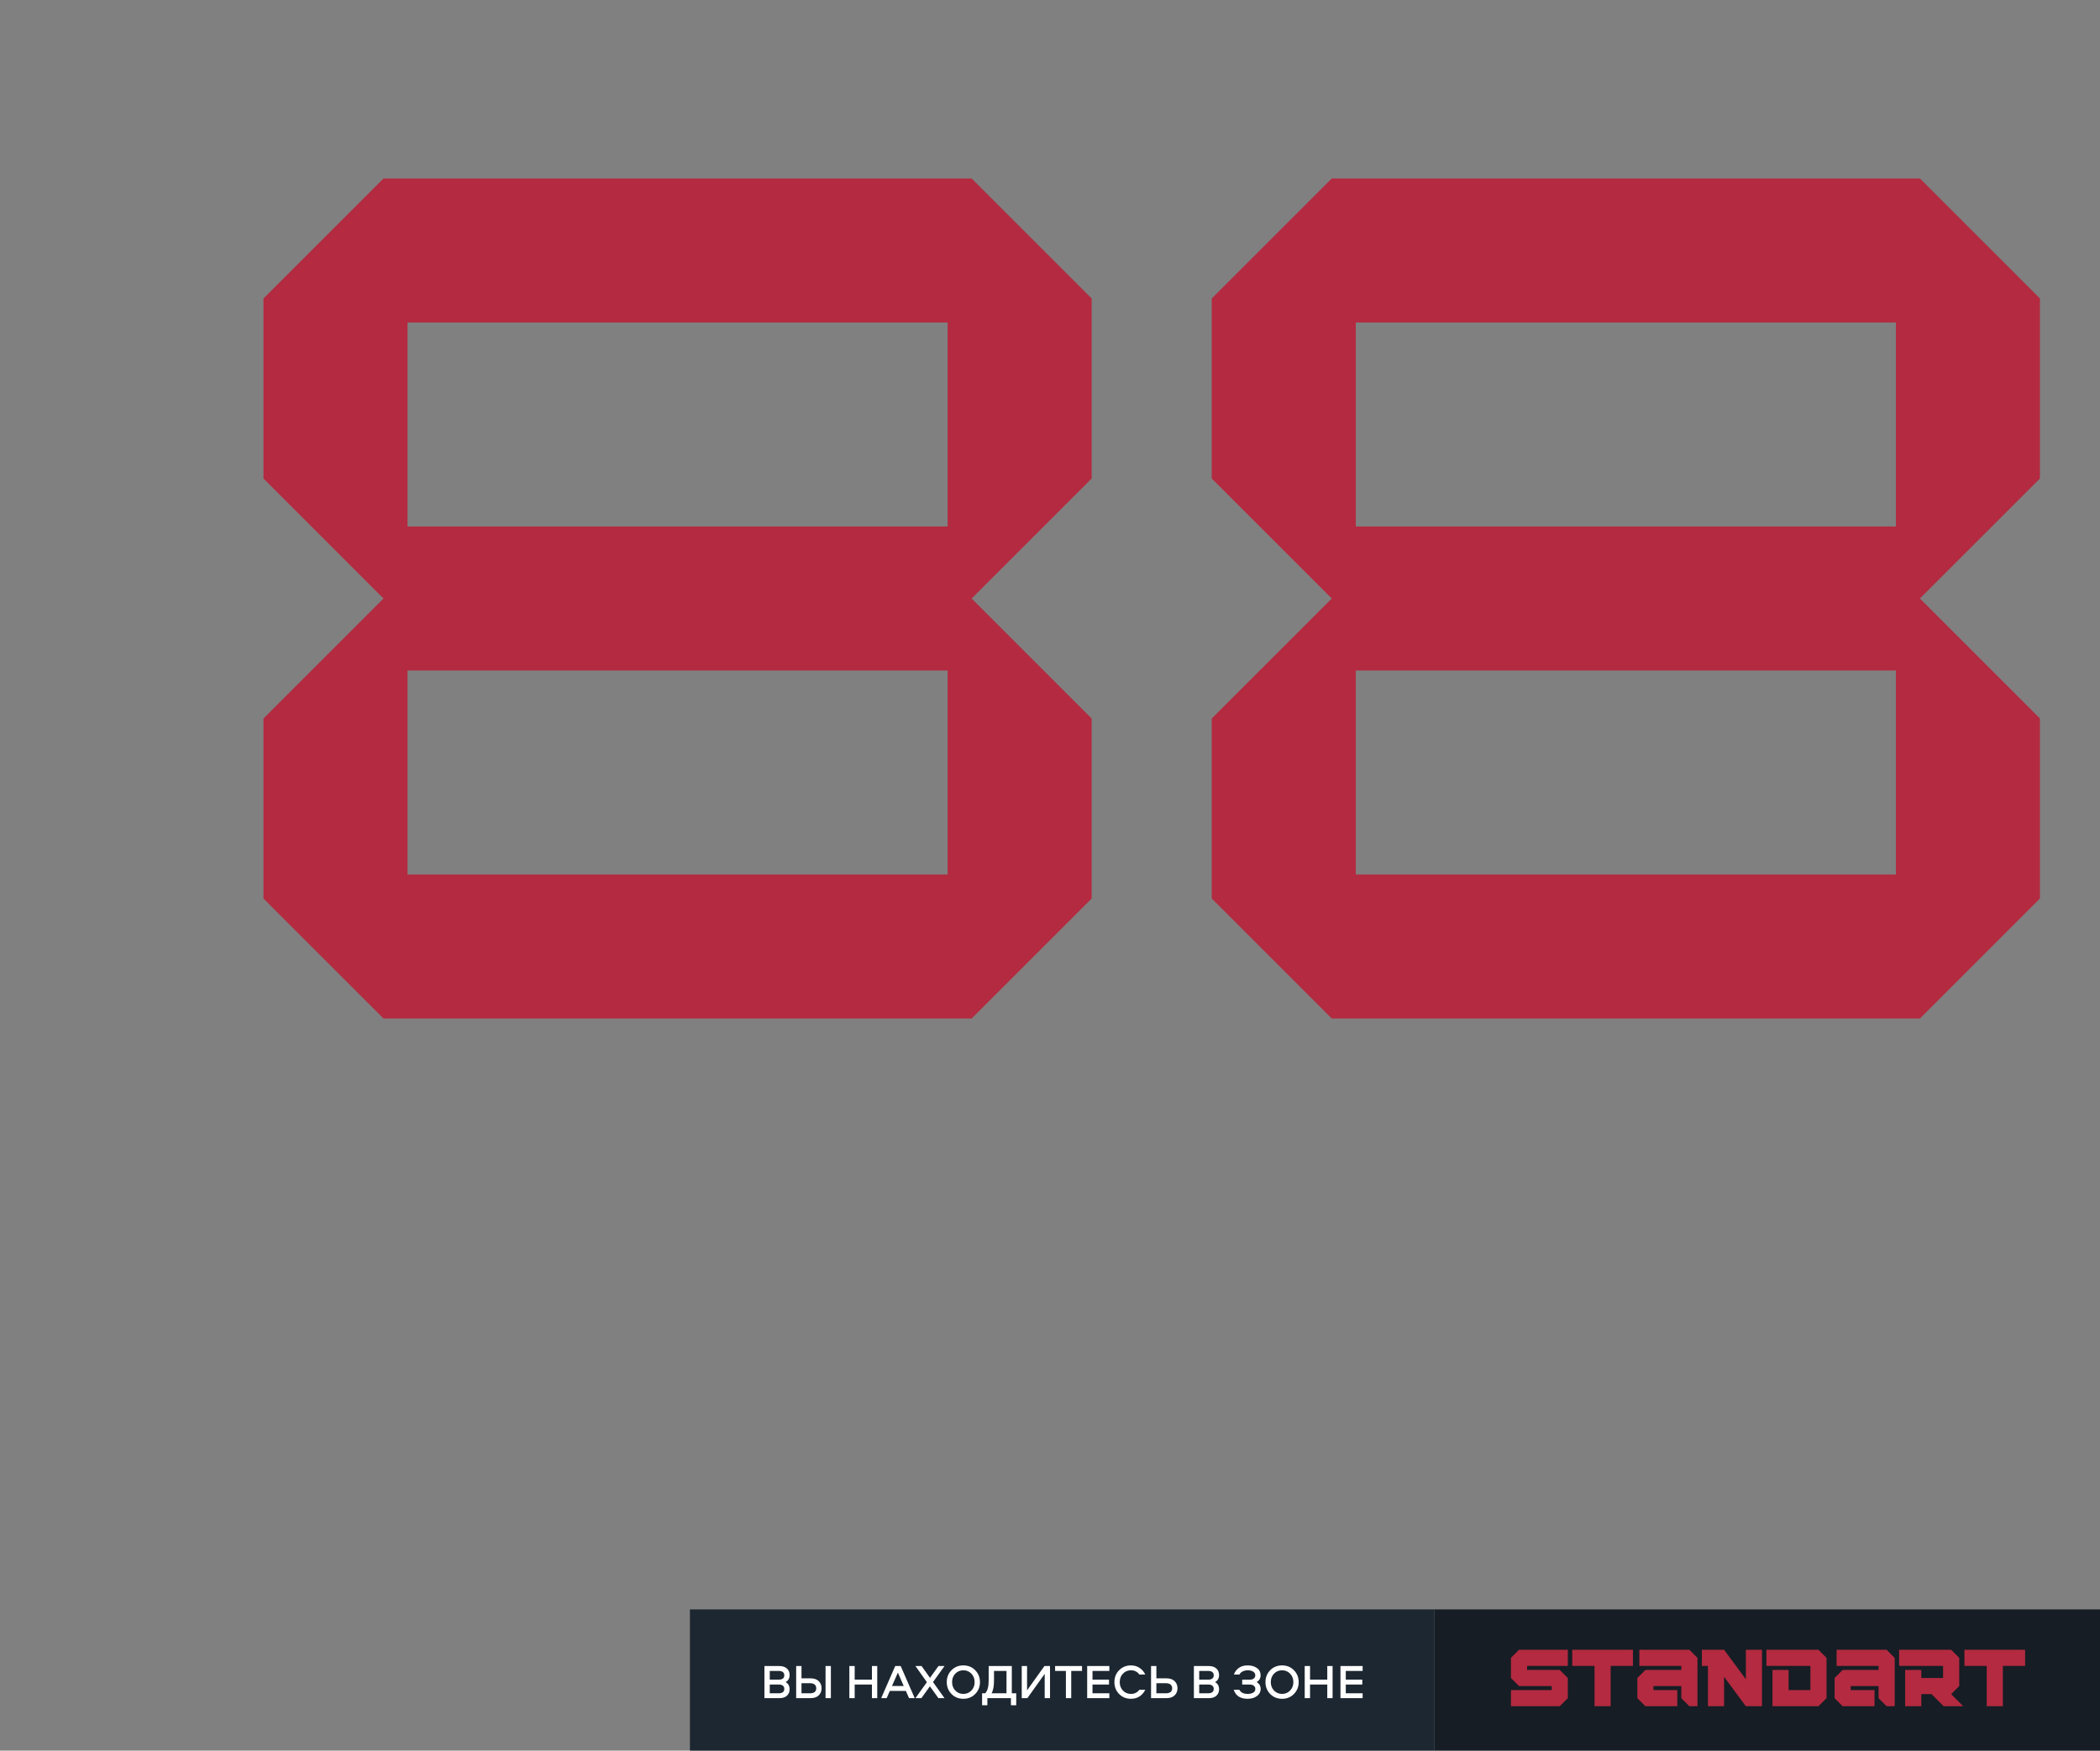 <svg width="1041" height="868" viewBox="0 0 1041 868" fill="none" xmlns="http://www.w3.org/2000/svg">
<rect x="0" y="0" width="1041" height="868" fill="#808080" stroke="none"/>
<rect x="342" y="798" width="369" height="70" fill="#1D2731"/>
<rect x="711" y="798" width="330" height="70" fill="#161D24"/>
<path d="M749 846V838H769.2V836H753L749 832V822L753 818H777.2V826H757V828H773.2L777.2 832V842L773.2 846H749ZM790.428 846V826H779.388V818H809.468V826H798.428V846H790.428ZM837.456 846L833.456 842V836H819.656V838H831.456V846H815.656L811.656 842V832L815.656 828H833.456V826H812.656V818H837.456L841.456 822V846H837.456ZM865.445 846L854.645 831.4V846H846.645V826H843.645V818H854.645L865.445 832.6V818H873.445V846H865.445ZM878.638 846V828H886.638V838H897.438V826H875.638V818H901.438L905.438 822V842L901.438 846H878.638ZM935.23 846L931.23 842V836H917.43V838H929.23V846H913.43L909.43 842V832L913.43 828H931.23V826H910.43V818H935.23L939.23 822V846H935.23ZM963.499 846L957.499 840H952.419V846H944.419V828H952.419V832H963.219V826H941.419V818H967.219L971.219 822V836L967.219 840L973.219 846H963.499ZM984.842 846V826H973.802V818H1003.88V826H992.842V846H984.842Z" fill="#B42A40"/>
<path d="M389.456 834.032C390.768 834.768 391.424 835.952 391.424 837.584C391.424 838.88 390.984 839.944 390.104 840.776C389.224 841.592 387.936 842 386.24 842H378.944V826.064H386.24C387.936 826.064 389.224 826.48 390.104 827.312C390.984 828.144 391.424 829.208 391.424 830.504C391.424 832.12 390.768 833.296 389.456 834.032ZM381.584 839.576H386.072C386.92 839.576 387.584 839.392 388.064 839.024C388.544 838.656 388.784 838.12 388.784 837.416C388.784 836.696 388.544 836.152 388.064 835.784C387.584 835.416 386.92 835.232 386.072 835.232H381.584V839.576ZM381.584 832.808H386.072C386.92 832.808 387.584 832.632 388.064 832.28C388.544 831.912 388.784 831.376 388.784 830.672C388.784 829.952 388.544 829.408 388.064 829.04C387.584 828.672 386.92 828.488 386.072 828.488H381.584V832.808ZM411.879 826.064V842H409.239V826.064H411.879ZM405.855 833.552C406.799 834.48 407.271 835.656 407.271 837.08C407.271 838.504 406.799 839.68 405.855 840.608C404.911 841.536 403.527 842 401.703 842H394.671V826.064H397.311V832.16H401.703C403.527 832.16 404.911 832.624 405.855 833.552ZM404.631 837.08C404.631 836.28 404.359 835.664 403.815 835.232C403.287 834.8 402.543 834.584 401.583 834.584H397.311V839.576H401.583C402.559 839.576 403.311 839.368 403.839 838.952C404.367 838.52 404.631 837.896 404.631 837.08ZM434.862 842H432.222V835.232H423.678V842H421.038V826.064H423.678V832.808H432.222V826.064H434.862V842ZM441.109 838.4L439.525 842H436.812L443.773 826.064H446.485L453.445 842H450.637L449.053 838.4H441.109ZM447.997 835.976L445.093 829.328L442.165 835.976H447.997ZM465.189 842L460.965 836.12L456.741 842H453.789L459.477 834.056L453.789 826.064H456.837L461.013 831.92L465.213 826.064H468.213L462.501 834.008L468.213 842H465.189ZM471.649 828.152C473.217 826.552 475.185 825.752 477.553 825.752C479.921 825.752 481.881 826.552 483.433 828.152C485.001 829.752 485.785 831.712 485.785 834.032C485.785 836.352 485.001 838.312 483.433 839.912C481.881 841.512 479.921 842.312 477.553 842.312C475.185 842.312 473.217 841.512 471.649 839.912C470.097 838.312 469.321 836.352 469.321 834.032C469.321 831.712 470.097 829.752 471.649 828.152ZM473.545 838.208C474.617 839.328 475.953 839.888 477.553 839.888C479.153 839.888 480.481 839.328 481.537 838.208C482.609 837.088 483.145 835.696 483.145 834.032C483.145 832.368 482.609 830.976 481.537 829.856C480.481 828.736 479.153 828.176 477.553 828.176C475.953 828.176 474.617 828.736 473.545 829.856C472.489 830.976 471.961 832.368 471.961 834.032C471.961 835.696 472.489 837.088 473.545 838.208ZM503.757 845.528H501.141V842H489.453V845.528H486.837V839.576H488.373C489.525 838.376 490.101 836.264 490.101 833.24V826.064H501.573V839.576H503.757V845.528ZM492.741 828.488V833.216C492.741 836.064 492.341 838.184 491.541 839.576H498.933V828.488H492.741ZM506.491 826.064H509.131V838.112L517.747 826.064H520.507V842H517.867V829.952L509.275 842H506.491V826.064ZM523.029 826.064H536.373V828.488H531.021V842H528.381V828.488H523.029V826.064ZM549.92 828.488H541.568V832.808H549.752V835.232H541.568V839.576H549.92V842H538.928V826.064H549.92V828.488ZM560.638 828.176C559.038 828.176 557.71 828.736 556.654 829.856C555.598 830.96 555.07 832.352 555.07 834.032C555.07 835.712 555.598 837.112 556.654 838.232C557.71 839.336 559.038 839.888 560.638 839.888C562.382 839.888 563.774 839.2 564.814 837.824H567.718C567.062 839.216 566.126 840.312 564.91 841.112C563.694 841.912 562.27 842.312 560.638 842.312C558.302 842.312 556.35 841.528 554.782 839.96C553.214 838.376 552.43 836.4 552.43 834.032C552.43 831.664 553.214 829.696 554.782 828.128C556.35 826.544 558.302 825.752 560.638 825.752C562.254 825.752 563.67 826.16 564.886 826.976C566.118 827.776 567.062 828.872 567.718 830.264H564.814C563.774 828.872 562.382 828.176 560.638 828.176ZM582.281 833.552C583.225 834.48 583.697 835.656 583.697 837.08C583.697 838.504 583.225 839.68 582.281 840.608C581.337 841.536 579.953 842 578.129 842H570.593V826.064H573.233V832.16H578.129C579.953 832.16 581.337 832.624 582.281 833.552ZM581.057 837.08C581.057 836.28 580.785 835.664 580.241 835.232C579.713 834.8 578.969 834.584 578.009 834.584H573.233V839.576H578.009C578.985 839.576 579.737 839.368 580.265 838.952C580.793 838.52 581.057 837.896 581.057 837.08ZM602.339 834.032C603.651 834.768 604.307 835.952 604.307 837.584C604.307 838.88 603.867 839.944 602.987 840.776C602.107 841.592 600.819 842 599.123 842H591.827V826.064H599.123C600.819 826.064 602.107 826.48 602.987 827.312C603.867 828.144 604.307 829.208 604.307 830.504C604.307 832.12 603.651 833.296 602.339 834.032ZM594.467 839.576H598.955C599.803 839.576 600.467 839.392 600.947 839.024C601.427 838.656 601.667 838.12 601.667 837.416C601.667 836.696 601.427 836.152 600.947 835.784C600.467 835.416 599.803 835.232 598.955 835.232H594.467V839.576ZM594.467 832.808H598.955C599.803 832.808 600.467 832.632 600.947 832.28C601.427 831.912 601.667 831.376 601.667 830.672C601.667 829.952 601.427 829.408 600.947 829.04C600.467 828.672 599.803 828.488 598.955 828.488H594.467V832.808ZM622.283 837.44C622.283 836.736 622.035 836.2 621.539 835.832C621.059 835.448 620.387 835.256 619.523 835.256H615.779V832.832H619.523C620.371 832.832 621.035 832.64 621.515 832.256C622.011 831.872 622.259 831.344 622.259 830.672C622.259 829.888 621.915 829.28 621.227 828.848C620.539 828.4 619.643 828.176 618.539 828.176C617.579 828.176 616.723 828.368 615.971 828.752C615.235 829.12 614.723 829.624 614.435 830.264H611.675C612.075 829.016 612.851 827.952 614.003 827.072C615.155 826.192 616.643 825.752 618.467 825.752C620.323 825.752 621.859 826.184 623.075 827.048C624.291 827.912 624.899 829.12 624.899 830.672C624.899 832.144 624.243 833.264 622.931 834.032C624.259 834.8 624.923 835.928 624.923 837.416C624.923 838.856 624.315 840.032 623.099 840.944C621.883 841.856 620.331 842.312 618.443 842.312C614.843 842.312 612.555 840.816 611.579 837.824H614.339C615.107 839.2 616.475 839.888 618.443 839.888C619.563 839.888 620.483 839.68 621.203 839.264C621.923 838.848 622.283 838.24 622.283 837.44ZM629.641 828.152C631.209 826.552 633.177 825.752 635.545 825.752C637.913 825.752 639.873 826.552 641.425 828.152C642.993 829.752 643.777 831.712 643.777 834.032C643.777 836.352 642.993 838.312 641.425 839.912C639.873 841.512 637.913 842.312 635.545 842.312C633.177 842.312 631.209 841.512 629.641 839.912C628.089 838.312 627.313 836.352 627.313 834.032C627.313 831.712 628.089 829.752 629.641 828.152ZM631.537 838.208C632.609 839.328 633.945 839.888 635.545 839.888C637.145 839.888 638.473 839.328 639.529 838.208C640.601 837.088 641.137 835.696 641.137 834.032C641.137 832.368 640.601 830.976 639.529 829.856C638.473 828.736 637.145 828.176 635.545 828.176C633.945 828.176 632.609 828.736 631.537 829.856C630.481 830.976 629.953 832.368 629.953 834.032C629.953 835.696 630.481 837.088 631.537 838.208ZM660.588 842H657.948V835.232H649.404V842H646.764V826.064H649.404V832.808H657.948V826.064H660.588V842ZM675.475 828.488H667.123V832.808H675.307V835.232H667.123V839.576H675.475V842H664.483V826.064H675.475V828.488Z" fill="white"/>
<path d="M481.654 505L541.154 445.5V356.25L481.654 296.75L541.154 237.25V148L481.654 88.5H190.104L130.604 148V237.25L190.104 296.75L130.604 356.25V445.5L190.104 505H481.654ZM469.754 433.6H202.004V332.45H469.754V433.6ZM469.754 261.05H202.004V159.9H469.754V261.05ZM951.727 505L1011.23 445.5V356.25L951.727 296.75L1011.23 237.25V148L951.727 88.5H660.177L600.677 148V237.25L660.177 296.75L600.677 356.25V445.5L660.177 505H951.727ZM939.827 433.6H672.077V332.45H939.827V433.6ZM939.827 261.05H672.077V159.9H939.827V261.05Z" fill="#B42A40"/>
</svg>
